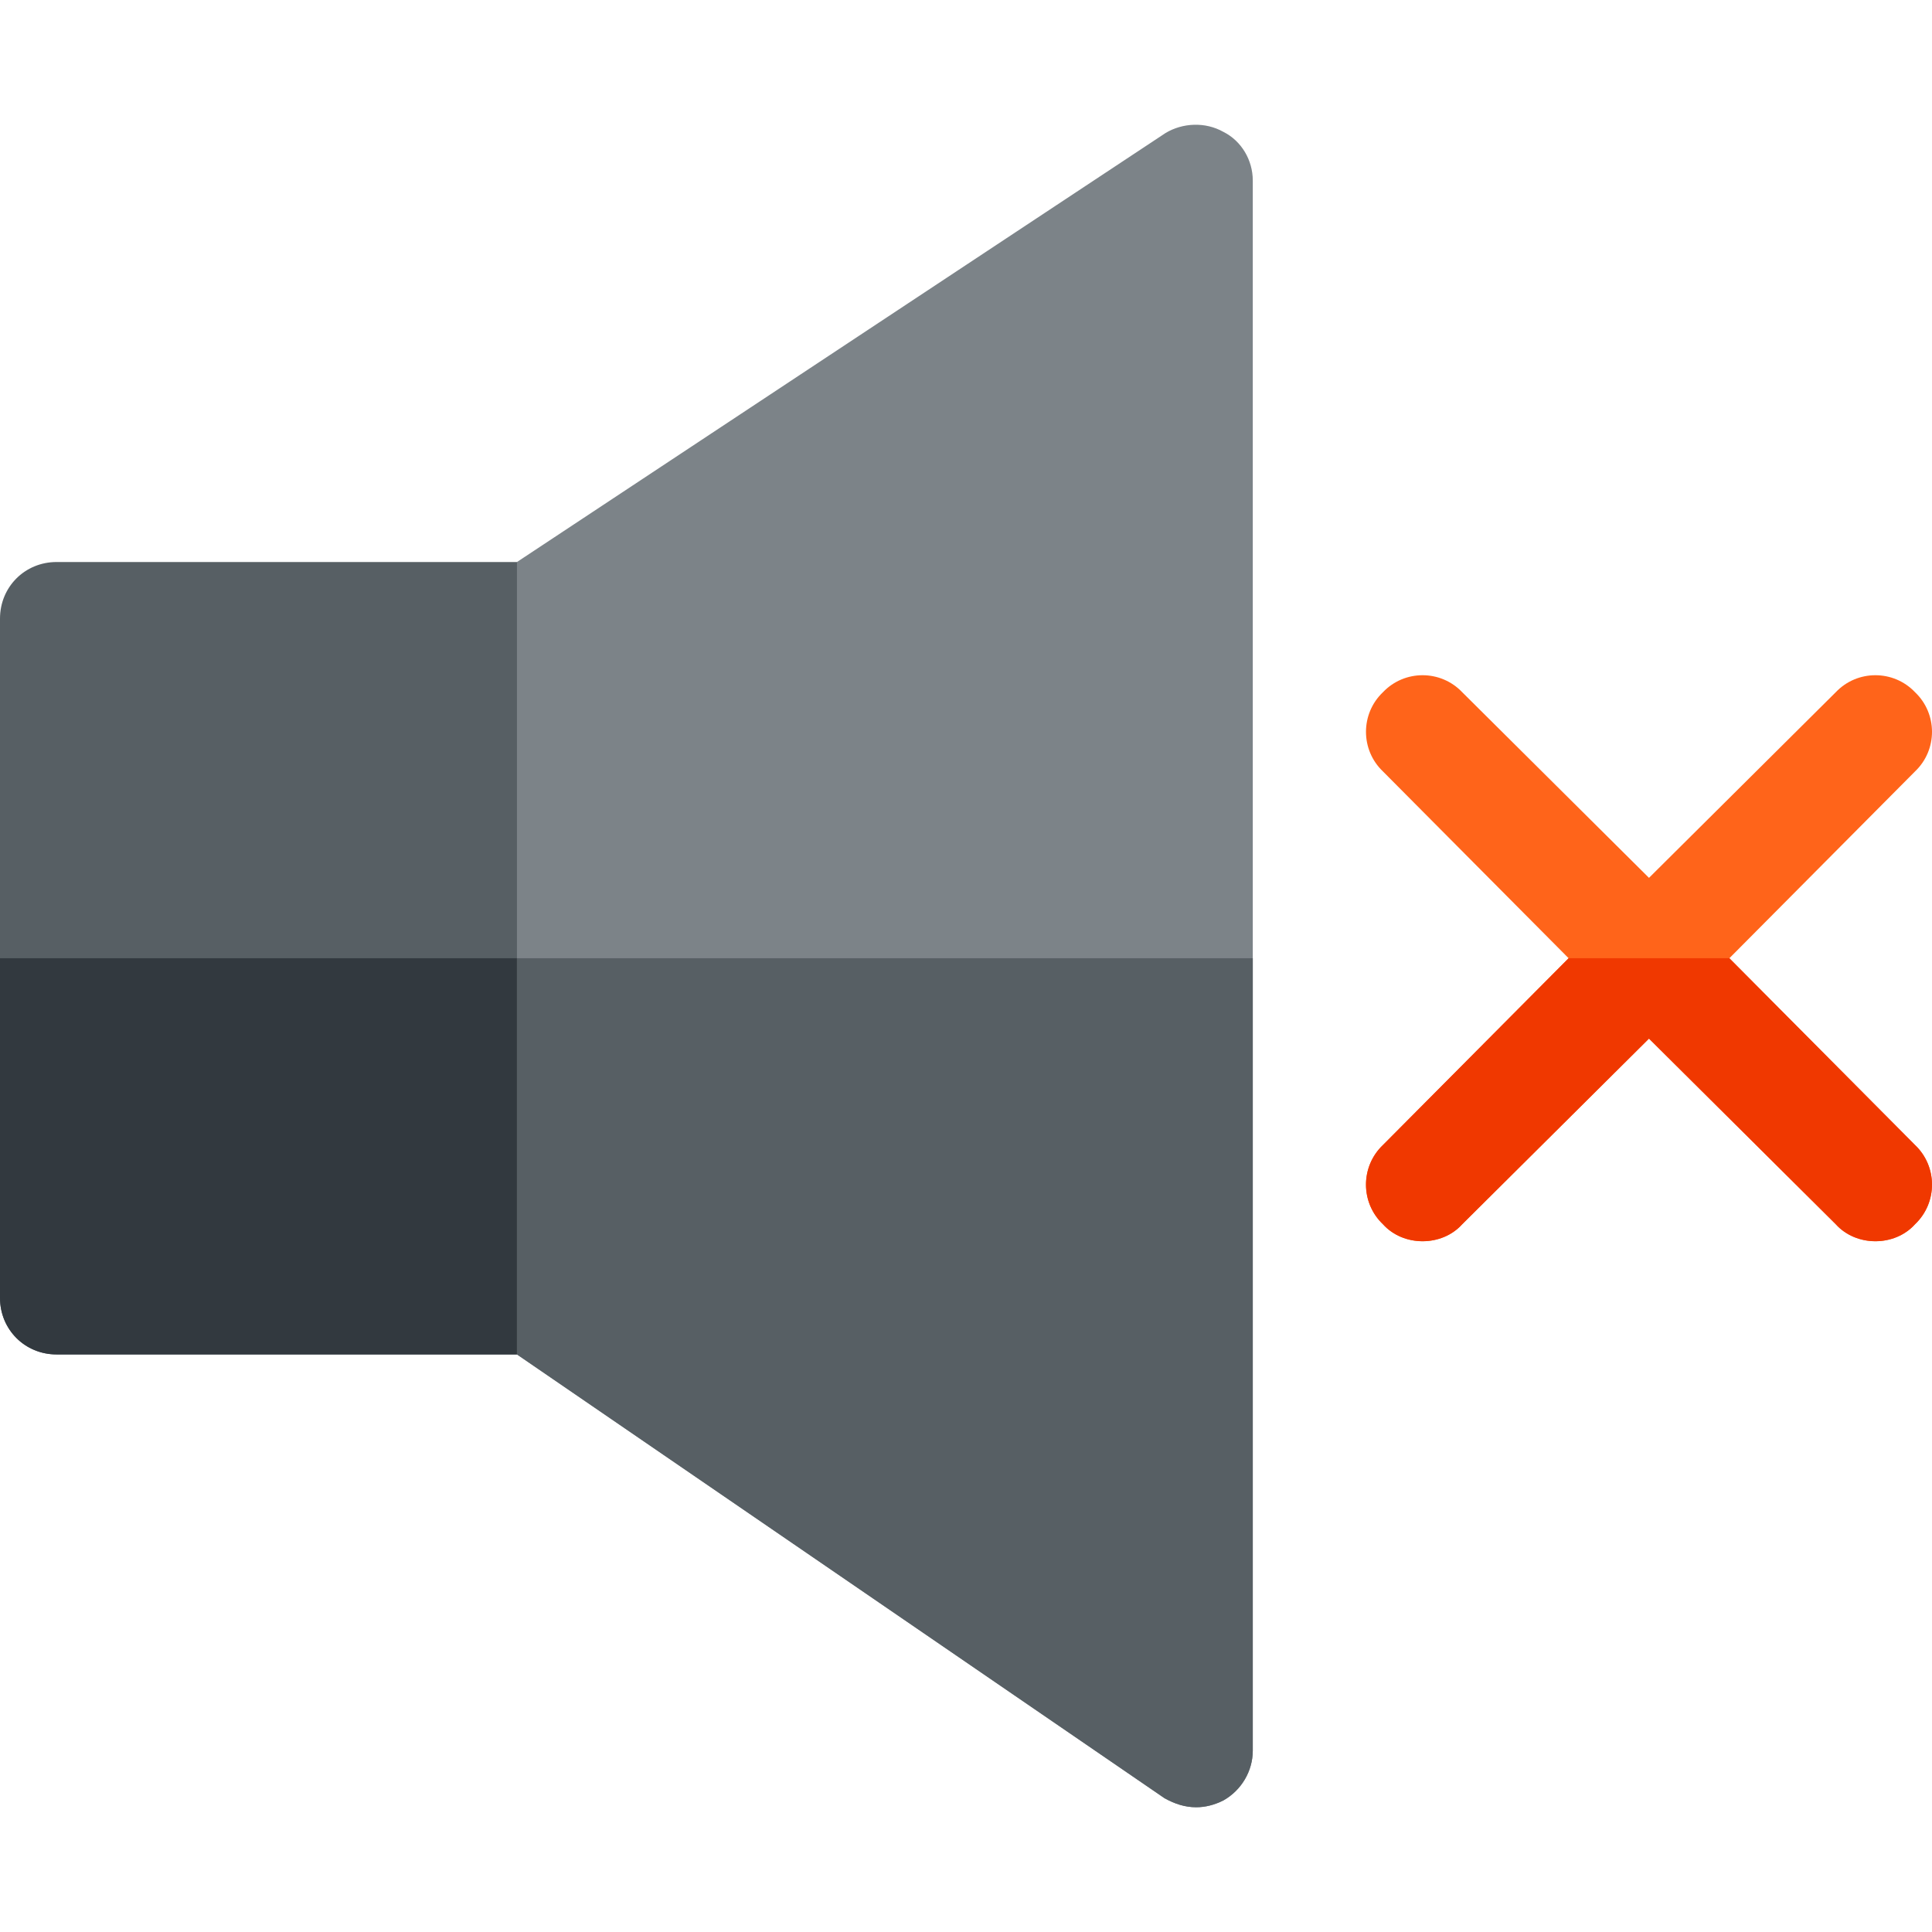 <?xml version="1.0" encoding="iso-8859-1"?>
<!-- Generator: Adobe Illustrator 21.0.0, SVG Export Plug-In . SVG Version: 6.00 Build 0)  -->
<svg xmlns="http://www.w3.org/2000/svg" xmlns:xlink="http://www.w3.org/1999/xlink" version="1.1" id="Capa_1" x="0px" y="0px" viewBox="0 0 512 512" style="enable-background:new 0 0 512 512;" xml:space="preserve" width="512" height="512">
<g>
	<path style="fill:#575F64;" d="M166.4,253.941l-29.399,105H15c-8.401,0-15-6.601-15-15v-180c0-8.401,6.599-15,15-15h122   C137.244,149.81,133.906,137.889,166.4,253.941z"/>
	<path style="fill:#32393F;" d="M166.4,253.941l-29.399,105H15c-8.401,0-15-6.601-15-15v-90H166.4z"/>
	<path style="fill:#7C8388;" d="M332,47.841v416.1c0,5.4-2.999,10.499-7.8,13.2c-2.401,1.199-4.799,1.8-7.2,1.8   c-2.999,0-5.7-0.901-8.401-2.401L137,358.941v-210L308.9,35.24c4.501-2.699,10.501-2.999,15.3-0.298   C329.001,37.34,332,42.441,332,47.841z"/>
	<path style="fill:#575F64;" d="M332,253.941v210c0,5.4-2.999,10.499-7.8,13.2c-2.401,1.199-4.799,1.8-7.2,1.8   c-2.999,0-5.7-0.901-8.401-2.401L137,358.941v-105H332z"/>
	<path style="fill:#FF641A;" d="M507.5,303.44c6,5.7,6,15.3,0,21c-5.396,6-15.6,6.002-20.999,0L437,275.24l-49.501,49.2   c-5.396,6-15.6,6.002-20.999,0c-6-5.7-6-15.3,0-21l49.199-49.499l-49.199-49.501c-6-5.7-6-15.3,0-21   c5.7-5.999,15.298-5.999,20.999,0L437,232.64l49.501-49.2c5.7-5.999,15.298-5.999,20.999,0c6,5.7,6,15.3,0,21l-49.199,49.501   L507.5,303.44z"/>
	<path style="fill:#F03800;" d="M507.5,324.44c-5.396,6-15.6,6.002-20.999,0L437,275.24l-49.501,49.2c-5.396,6-15.6,6.002-20.999,0   c-6-5.7-6-15.3,0-21l49.199-49.499h42.601L507.5,303.44C513.5,309.14,513.5,318.74,507.5,324.44z"/>
</g>















</svg>
